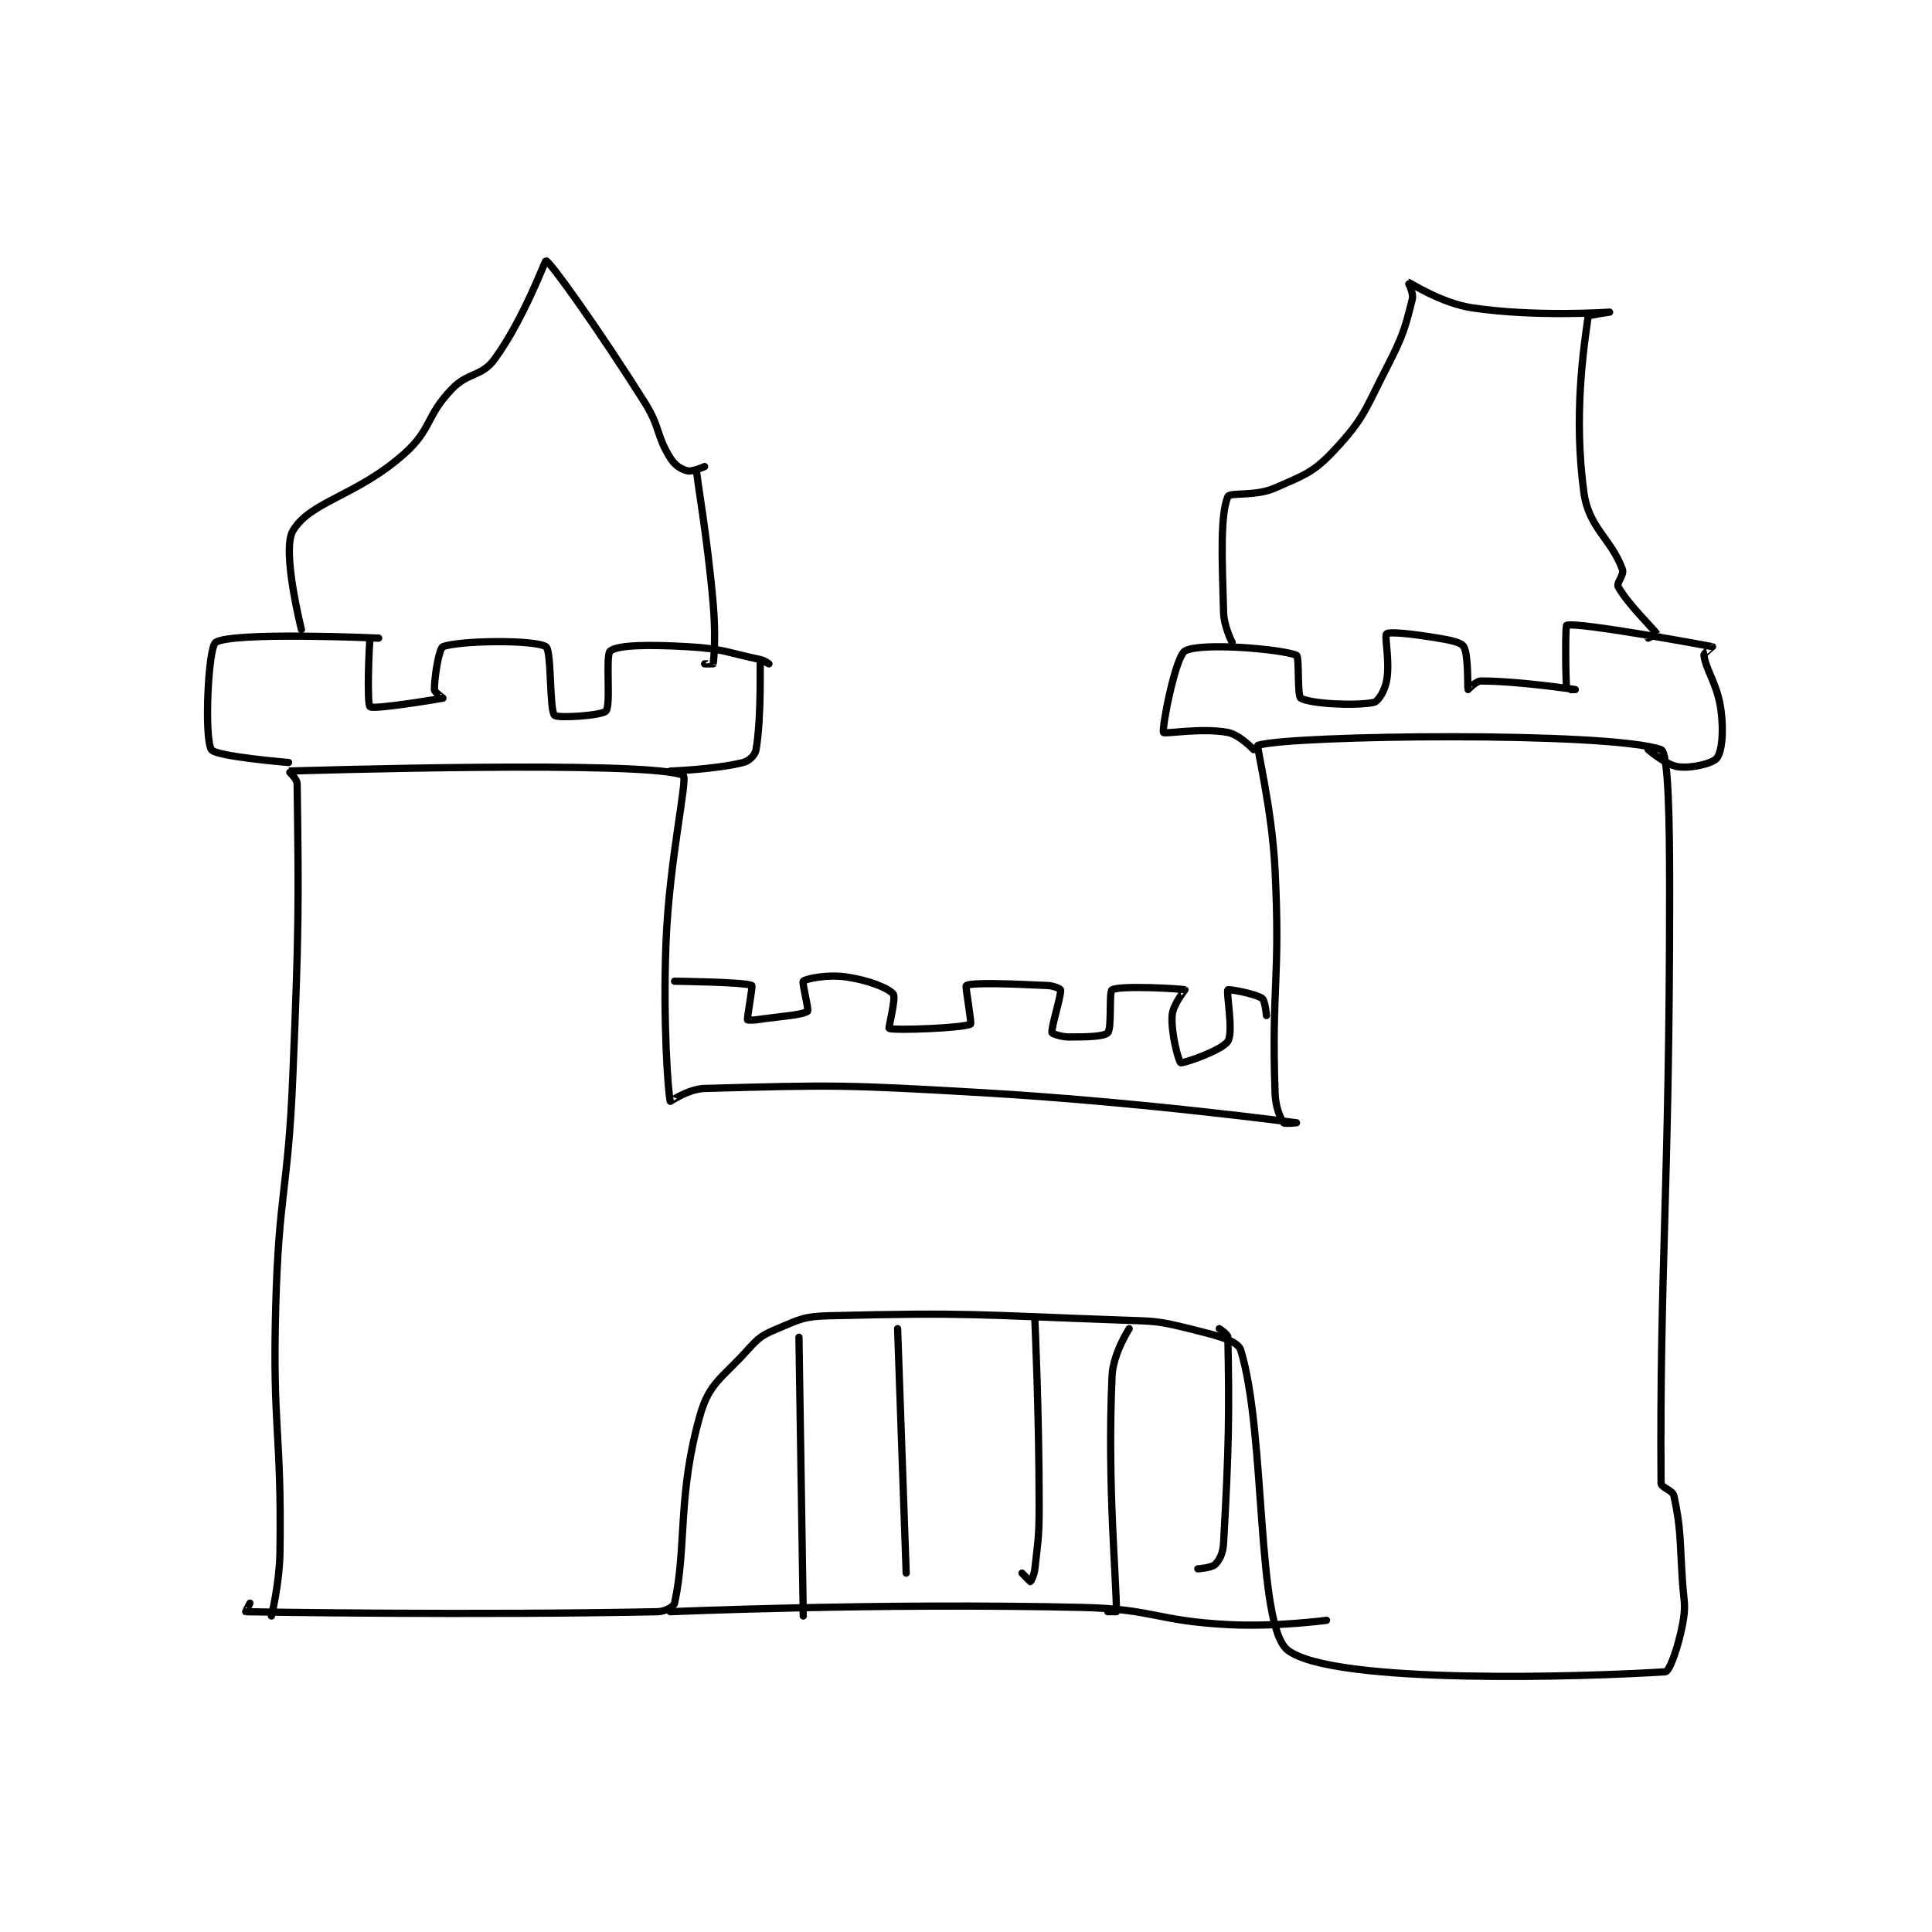 <?xml version="1.0" encoding="utf-8"?>
<!DOCTYPE svg PUBLIC "-//W3C//DTD SVG 1.1//EN" "http://www.w3.org/Graphics/SVG/1.1/DTD/svg11.dtd">
<svg viewBox="0 0 800 800" preserveAspectRatio="xMinYMin meet" xmlns="http://www.w3.org/2000/svg" version="1.1">
<g fill="none" stroke="black" stroke-linecap="round" stroke-linejoin="round" stroke-width="1.69">
<g transform="translate(87.52,107.938) scale(1.776) translate(-122,-73)">
<path id="0" d="M136 389 C136 389 137.897 381.428 138 374 C138.391 345.832 136.234 345.347 137 317 C137.728 290.079 139.894 289.989 141 263 C142.389 229.096 142.398 223.262 142 195 C141.982 193.741 139.954 192.001 140 192 C142.187 191.951 224.09 189.404 232 193 C233.174 193.534 228.765 212.614 228 232 C227.278 250.298 228.476 267.021 229 269 C229.012 269.047 233.237 266.103 237 266 C267.255 265.171 269.684 265.127 302 267 C338.462 269.114 375 274 375 274 C375 274 372.206 274.288 372 274 C371.19 272.866 370.115 270.395 370 267 C369.153 242.019 371.269 240.694 370 215 C369.288 200.573 365.584 186.13 366 186 C373.766 183.584 447.977 182.742 460 187 C461.744 187.618 462 203.546 462 220 C462 288.806 459.648 308.343 460 358 C460.008 359.087 462.702 359.628 463 361 C464.669 368.676 464.335 371.028 465 381 C465.33 385.953 465.865 386.461 465 391 C463.983 396.339 461.974 401.937 461 402 C442.9 403.18 383.691 405.099 373 397 C365.542 391.35 367.965 346.452 362 327 C361.294 324.699 356.011 323.503 350 322 C342.515 320.129 341.977 320.285 334 320 C300.229 318.794 298.837 318.179 266 319 C260.167 319.146 259.248 319.79 254 322 C250.397 323.517 249.671 324.033 247 327 C241.115 333.538 238.133 334.597 236 342 C230.631 360.633 232.875 372.773 230 386 C229.818 386.838 227.812 387.964 226 388 C182.951 388.861 133.665 388.077 130 388 C129.963 387.999 131 386 131 386 "/>
<path id="1" d="M229 388 C229 388 277.426 385.902 325 387 C341.899 387.39 342.161 390.114 359 391 C370.295 391.594 382 390 382 390 "/>
<path id="2" d="M259 324 L260 389 "/>
<path id="3" d="M282 322 L284 379 "/>
<path id="4" d="M314 320 C314 320 315 341.587 315 363 C315 370.47 314.803 370.776 314 378 C313.835 379.487 313.069 380.977 313 381 C312.954 381.015 311 379 311 379 "/>
<path id="5" d="M336 322 C336 322 332.237 327.786 332 333 C330.835 358.625 333.12 381.377 333 388 C333 388.004 331 388 331 388 "/>
<path id="6" d="M357 322 C357 322 358.985 323.27 359 324 C359.343 341.168 359.27 349.557 358 372 C357.865 374.388 357.1 375.9 356 377 C355.214 377.786 352 378 352 378 "/>
<path id="7" d="M230 241 C230 241 246.431 241.169 248 242 C248.274 242.145 246.907 249.256 247 250 C247.003 250.024 248.033 250.138 249 250 C254.938 249.152 259.931 248.875 261 248 C261.371 247.697 259.666 241.297 260 241 C260.697 240.38 265.636 239.376 270 240 C275.123 240.732 279.79 242.548 281 244 C281.659 244.79 279.844 251.94 280 252 C281.372 252.534 297.343 251.921 299 251 C299.339 250.812 297.723 242.138 298 242 C299.503 241.248 308 241.591 317 242 C318.443 242.066 319.982 242.801 320 243 C320.14 244.538 317.767 251.72 318 253 C318.042 253.229 320.123 254 322 254 C326.223 254 330.165 253.918 331 253 C331.992 251.909 331.243 243.421 332 243 C333.963 241.909 348.451 242.765 349 243 C349.014 243.006 346.147 246.507 346 249 C345.742 253.392 347.584 259.808 348 260 C348.512 260.236 357.619 257.134 359 255 C360.368 252.887 358.58 243.525 359 243 C359.154 242.808 365.253 243.835 367 245 C367.686 245.458 368 249 368 249 "/>
<path id="8" d="M140 190 C140 190 122.977 188.61 122 187 C120.289 184.181 121.262 163.159 123 162 C126.804 159.464 161 161 161 161 C161 161 159.004 160.969 159 161 C158.754 162.969 158.234 176.37 159 177 C159.892 177.734 175.704 175.079 176 175 C176.025 174.993 174 173.604 174 173 C174 169.979 175.089 163.35 176 163 C179.739 161.562 197.251 161.308 200 163 C201.357 163.835 200.792 177.706 202 179 C202.69 179.739 213.061 179.083 214 178 C215.225 176.587 213.822 164.93 215 164 C216.836 162.55 224.292 162.502 233 163 C241.334 163.476 241.905 164.296 250 166 C251.015 166.214 252 167 252 167 C252 167 250.005 165.97 250 166 C249.862 166.918 250.299 179.207 249 187 C248.785 188.289 247.405 189.649 246 190 C239.441 191.64 229 192 229 192 "/>
<path id="9" d="M365 187 C365 187 361.738 183.522 359 183 C352.927 181.843 344.226 183.429 344 183 C343.531 182.109 346.78 165.289 349 164 C352.52 161.956 371.336 163.507 375 165 C375.704 165.287 375.132 174.47 376 175 C378.148 176.313 388.677 176.865 393 176 C394.029 175.794 395.565 173.317 396 171 C396.859 166.417 395.431 160.474 396 160 C396.693 159.423 402.248 160.041 408 161 C410.994 161.499 413.406 161.982 414 163 C415.143 164.96 414.852 172.704 415 173 C415.007 173.014 416.814 171 418 171 C426.698 171 440 173 440 173 C440 173 438.004 173.033 438 173 C437.754 171.158 437.629 158.109 438 158 C440.733 157.196 471.319 162.851 472 163 C472.03 163.007 469.939 164.541 470 165 C470.478 168.581 473.23 171.841 474 178 C474.62 182.961 474.21 187.427 473 189 C472.083 190.192 467.26 191.407 464 191 C461.205 190.651 457 187 457 187 "/>
<path id="10" d="M143 159 C143 159 138.338 140.547 141 136 C145.051 129.08 155.922 127.881 167 118 C173.422 112.272 171.965 109.322 178 103 C181.915 98.898 184.957 100.15 188 96 C194.752 86.792 199.819 72.948 200 73 C201.081 73.309 212.451 89.267 223 106 C226.727 111.912 225.674 113.678 229 119 C230.092 120.747 231.514 121.629 233 122 C234.173 122.293 237 121 237 121 C237 121 234.999 120.988 235 121 C235.193 124.081 237.615 137.071 239 153 C239.6 159.894 239.245 165.285 239 167 C238.995 167.035 237 167 237 167 "/>
<path id="11" d="M360 162 C360 162 358.099 158.355 358 155 C357.623 142.183 357.212 132.32 359 128 C359.427 126.968 365.393 128.027 370 126 C376.965 122.935 379.017 122.367 384 117 C390.828 109.647 390.987 107.747 396 98 C399.801 90.61 400.289 88.844 402 82 C402.367 80.534 400.967 77.995 401 78 C401.334 78.048 408.688 82.911 416 84 C430.791 86.203 447.997 85 448 85 C448 85 443.045 85.688 443 86 C441.928 93.501 439.588 109.211 442 127 C443.135 135.367 448.357 137.731 451 145 C451.452 146.243 449.541 148.139 450 149 C452.092 152.923 458.462 159.079 459 160 C459.005 160.01 457 161 457 161 "/>
</g>
</g>
</svg>
